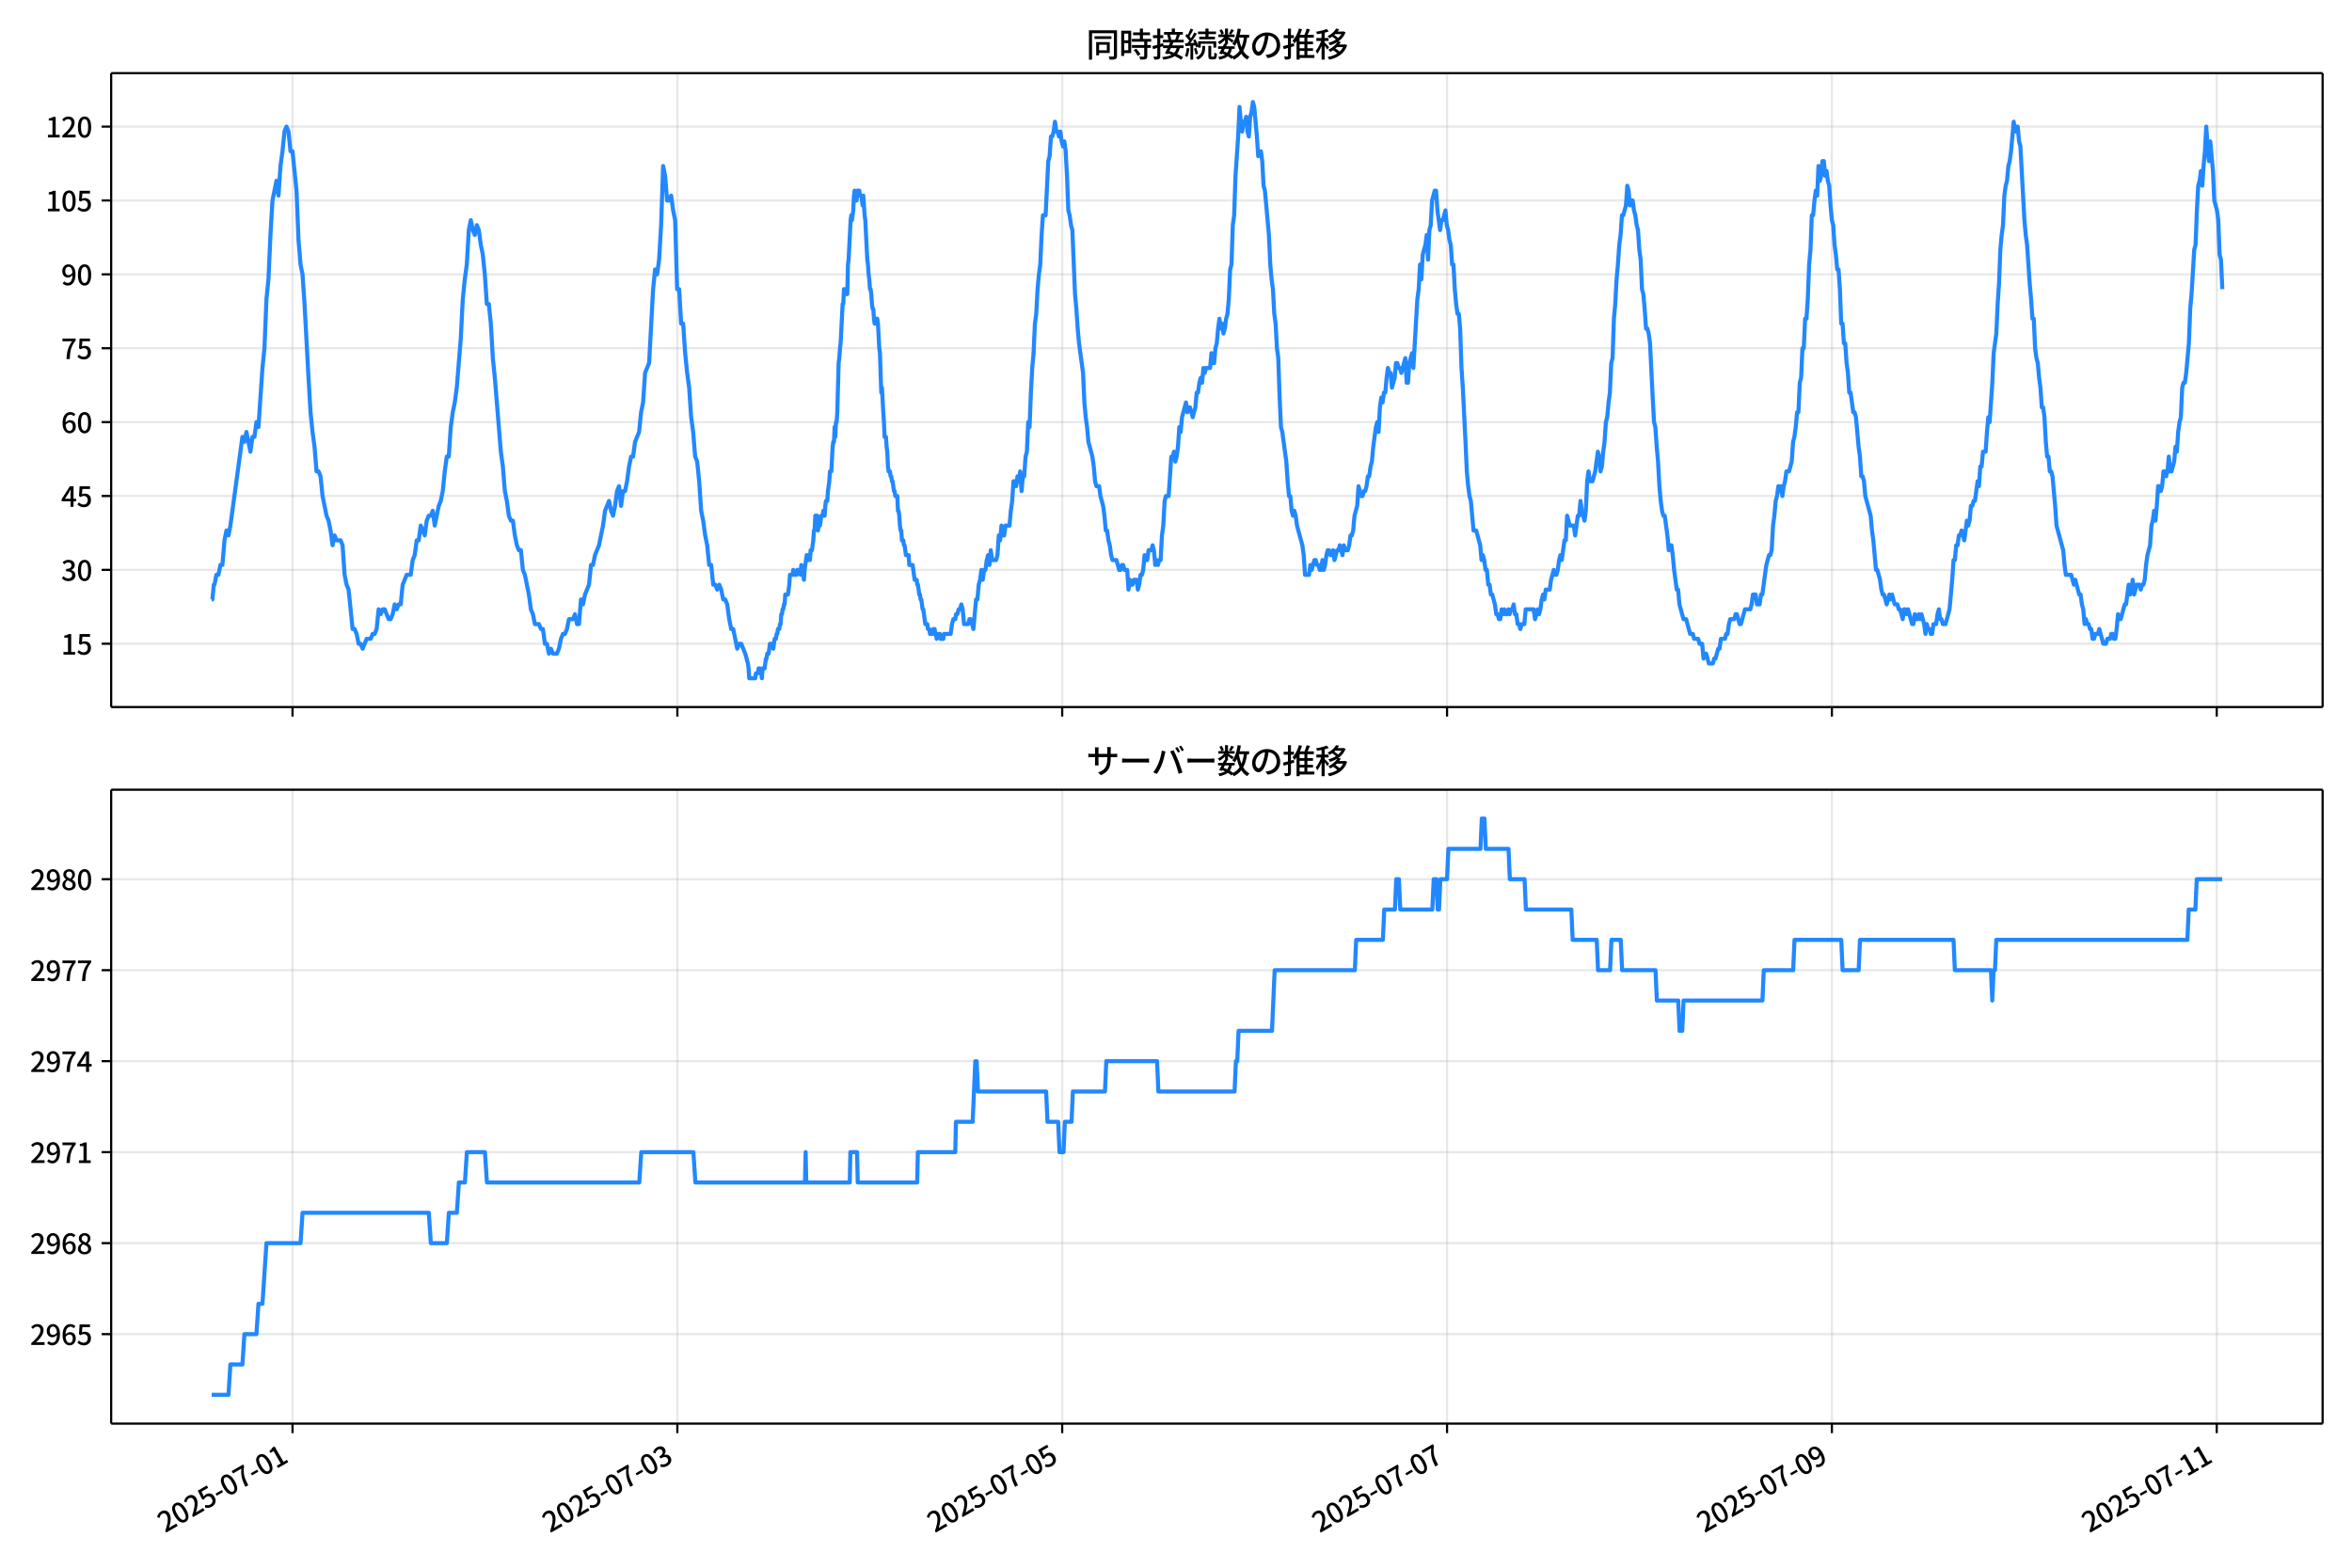 <!DOCTYPE svg  PUBLIC '-//W3C//DTD SVG 1.1//EN'  'http://www.w3.org/Graphics/SVG/1.1/DTD/svg11.dtd'>
<svg version="1.1" viewBox="0 0 864 576" xmlns="http://www.w3.org/2000/svg" xmlns:xlink="http://www.w3.org/1999/xlink">
 <defs>
  <style type="text/css">*{stroke-linejoin: round; stroke-linecap: butt}</style>
 </defs>
 <g id="aa">
  <g id="ab">
   <path d="m0 576h864v-576h-864z" fill="#fff"/>
  </g>
  <g id="ac">
   <g id="ad">
    <path d="m40.84 259.78h812.36v-232.9h-812.36z" fill="#fff"/>
   </g>
   <g id="ae">
    <g id="af">
     <g id="ag">
      <path d="m107.46 259.78v-232.9" clip-path="url(#c)" fill="none" stroke="#b0b0b0" stroke-linecap="square" stroke-opacity=".3" stroke-width=".8"/>
     </g>
     <g id="ah">
      <defs>
       <path id="f" d="m0 0v3.5" stroke="#000" stroke-width=".8"/>
      </defs>
      <use x="107.456" y="259.778" stroke="#000000" stroke-width=".8" xlink:href="#f"/>
     </g>
    </g>
    <g id="ai">
     <g id="aj">
      <path d="m248.83 259.78v-232.9" clip-path="url(#c)" fill="none" stroke="#b0b0b0" stroke-linecap="square" stroke-opacity=".3" stroke-width=".8"/>
     </g>
     <g id="ak">
      <use x="248.827" y="259.778" stroke="#000000" stroke-width=".8" xlink:href="#f"/>
     </g>
    </g>
    <g id="al">
     <g id="am">
      <path d="m390.2 259.78v-232.9" clip-path="url(#c)" fill="none" stroke="#b0b0b0" stroke-linecap="square" stroke-opacity=".3" stroke-width=".8"/>
     </g>
     <g id="an">
      <use x="390.198" y="259.778" stroke="#000000" stroke-width=".8" xlink:href="#f"/>
     </g>
    </g>
    <g id="ao">
     <g id="ap">
      <path d="m531.57 259.78v-232.9" clip-path="url(#c)" fill="none" stroke="#b0b0b0" stroke-linecap="square" stroke-opacity=".3" stroke-width=".8"/>
     </g>
     <g id="aq">
      <use x="531.569" y="259.778" stroke="#000000" stroke-width=".8" xlink:href="#f"/>
     </g>
    </g>
    <g id="ar">
     <g id="as">
      <path d="m672.94 259.78v-232.9" clip-path="url(#c)" fill="none" stroke="#b0b0b0" stroke-linecap="square" stroke-opacity=".3" stroke-width=".8"/>
     </g>
     <g id="at">
      <use x="672.94" y="259.778" stroke="#000000" stroke-width=".8" xlink:href="#f"/>
     </g>
    </g>
    <g id="au">
     <g id="av">
      <path d="m814.31 259.78v-232.9" clip-path="url(#c)" fill="none" stroke="#b0b0b0" stroke-linecap="square" stroke-opacity=".3" stroke-width=".8"/>
     </g>
     <g id="aw">
      <use x="814.311" y="259.778" stroke="#000000" stroke-width=".8" xlink:href="#f"/>
     </g>
    </g>
   </g>
   <g id="ax">
    <g id="ay">
     <g id="az">
      <path d="m40.84 236.52h812.36" clip-path="url(#c)" fill="none" stroke="#b0b0b0" stroke-linecap="square" stroke-opacity=".3" stroke-width=".8"/>
     </g>
     <g id="ba">
      <defs>
       <path id="d" d="m0 0h-3.5" stroke="#000" stroke-width=".8"/>
      </defs>
      <use x="40.84" y="236.524" stroke="#000000" stroke-width=".8" xlink:href="#d"/>
     </g>
     <g id="bb">
      <!-- 15 -->
      <g transform="translate(22.44 240.51) scale(.1 -.1)">
       <defs>
        <path id="k" transform="scale(.016)" d="m544 0v608h1037v3277h-845v467q333 58 579 147 247 90 451 218h557v-4109h915v-608h-2694z"/>
        <path id="h" transform="scale(.016)" d="m1715-90q-365 0-653 90t-506 237q-217 147-383 307l352 480q134-134 294-246t361-183q202-70 452-70 262 0 473 118 212 119 333 346 122 227 122 541 0 460-247 716-246 256-649 256-224 0-384-64t-365-198l-365 237 141 2240h2387v-627h-1747l-109-1204q154 77 307 118 154 42 340 42 397 0 723-160t518-490q192-329 192-847 0-519-224-887t-586-560q-361-192-777-192z"/>
       </defs>
       <use xlink:href="#k"/>
       <use transform="translate(57)" xlink:href="#h"/>
      </g>
     </g>
    </g>
    <g id="bc">
     <g id="bd">
      <path d="m40.84 209.38h812.36" clip-path="url(#c)" fill="none" stroke="#b0b0b0" stroke-linecap="square" stroke-opacity=".3" stroke-width=".8"/>
     </g>
     <g id="be">
      <use x="40.84" y="209.38" stroke="#000000" stroke-width=".8" xlink:href="#d"/>
     </g>
     <g id="bf">
      <!-- 30 -->
      <g transform="translate(22.44 213.37) scale(.1 -.1)">
       <defs>
        <path id="r" transform="scale(.016)" d="m1715-90q-371 0-656 90t-503 240q-217 150-377 323l359 474q211-205 479-359 269-153 634-153 269 0 467 92 199 93 311 266t112 423q0 256-125 451t-429 300q-304 106-835 106v551q467 0 732 105 266 106 384 291 119 186 119 423 0 307-192 489-192 183-531 183-269 0-503-119-233-118-438-316l-384 460q282 256 614 413 333 157 737 157 422 0 748-144 327-144 512-413 186-269 186-659 0-403-221-685-221-281-592-422v-26q269-70 490-227t349-400 128-557q0-422-215-726-214-304-573-468-358-163-787-163z"/>
        <path id="a" transform="scale(.016)" d="m1830-90q-460 0-806 275-346 276-535 823-188 547-188 1366 0 820 188 1357 189 538 535 803 346 266 806 266 461 0 800-269 340-269 528-803 189-534 189-1354 0-819-189-1366-188-547-528-823-339-275-800-275zm0 589q237 0 422 185 186 186 288 599 103 413 103 1091 0 679-103 1082-102 403-288 582-185 180-422 180-236 0-422-180-186-179-292-582-105-403-105-1082 0-678 105-1091 106-413 292-599 186-185 422-185z"/>
       </defs>
       <use xlink:href="#r"/>
       <use transform="translate(57)" xlink:href="#a"/>
      </g>
     </g>
    </g>
    <g id="bg">
     <g id="bh">
      <path d="m40.84 182.24h812.36" clip-path="url(#c)" fill="none" stroke="#b0b0b0" stroke-linecap="square" stroke-opacity=".3" stroke-width=".8"/>
     </g>
     <g id="bi">
      <use x="40.84" y="182.236" stroke="#000000" stroke-width=".8" xlink:href="#d"/>
     </g>
     <g id="bj">
      <!-- 45 -->
      <g transform="translate(22.44 186.22) scale(.1 -.1)">
       <defs>
        <path id="q" transform="scale(.016)" d="m2170 0v3072q0 192 12 457 13 266 20 458h-26q-90-179-183-365-92-185-195-364l-921-1415h2579v-576h-3328v493l1875 2957h858v-4717h-691z"/>
       </defs>
       <use xlink:href="#q"/>
       <use transform="translate(57)" xlink:href="#h"/>
      </g>
     </g>
    </g>
    <g id="bk">
     <g id="bl">
      <path d="m40.84 155.09h812.36" clip-path="url(#c)" fill="none" stroke="#b0b0b0" stroke-linecap="square" stroke-opacity=".3" stroke-width=".8"/>
     </g>
     <g id="bm">
      <use x="40.84" y="155.091" stroke="#000000" stroke-width=".8" xlink:href="#d"/>
     </g>
     <g id="bn">
      <!-- 60 -->
      <g transform="translate(22.44 159.08) scale(.1 -.1)">
       <defs>
        <path id="l" transform="scale(.016)" d="m1971-90q-339 0-634 144-294 144-518 435-224 292-352 733-128 442-128 1044 0 678 147 1161 148 483 397 784 250 301 570 445t665 144q397 0 688-147 292-147 490-359l-403-448q-128 154-327 253-198 99-409 99-307 0-567-182-259-182-413-605-153-422-153-1145 0-608 115-1002t326-589q212-195 493-195 212 0 375 121 163 122 259 343t96 522q0 300-90 511-89 212-259 320-169 109-419 109-211 0-451-134t-458-461l-25 538q134 192 313 323t374 201q196 71 375 71 397 0 694-163 298-163 467-490 170-326 170-825 0-468-195-817-195-348-512-544-317-195-701-195z"/>
       </defs>
       <use xlink:href="#l"/>
       <use transform="translate(57)" xlink:href="#a"/>
      </g>
     </g>
    </g>
    <g id="bo">
     <g id="bp">
      <path d="m40.84 127.95h812.36" clip-path="url(#c)" fill="none" stroke="#b0b0b0" stroke-linecap="square" stroke-opacity=".3" stroke-width=".8"/>
     </g>
     <g id="bq">
      <use x="40.84" y="127.947" stroke="#000000" stroke-width=".8" xlink:href="#d"/>
     </g>
     <g id="br">
      <!-- 75 -->
      <g transform="translate(22.44 131.93) scale(.1 -.1)">
       <defs>
        <path id="g" transform="scale(.016)" d="m1235 0q32 646 109 1187t224 1024 384 941 576 938h-2208v627h3027v-455q-409-512-665-989-256-476-397-969t-205-1053-90-1251h-755z"/>
       </defs>
       <use xlink:href="#g"/>
       <use transform="translate(57)" xlink:href="#h"/>
      </g>
     </g>
    </g>
    <g id="bs">
     <g id="bt">
      <path d="m40.84 100.8h812.36" clip-path="url(#c)" fill="none" stroke="#b0b0b0" stroke-linecap="square" stroke-opacity=".3" stroke-width=".8"/>
     </g>
     <g id="bu">
      <use x="40.84" y="100.803" stroke="#000000" stroke-width=".8" xlink:href="#d"/>
     </g>
     <g id="bv">
      <!-- 90 -->
      <g transform="translate(22.44 104.79) scale(.1 -.1)">
       <defs>
        <path id="j" transform="scale(.016)" d="m1562-90q-410 0-708 150-297 151-502 356l403 461q141-160 346-256t422-96q224 0 425 102 202 103 352 333 151 230 237 614 87 384 87 941 0 589-115 970t-323 563-496 182q-205 0-372-118-166-118-262-336t-96-525q0-301 86-512 87-211 259-323 173-112 417-112 224 0 460 141 237 141 448 461l32-544q-134-180-313-314t-371-208-384-74q-391 0-689 166-297 167-467 496-169 330-169 823 0 467 195 816t515 541 698 192q339 0 636-138 298-137 519-419 221-281 349-710t128-1018q0-691-141-1187t-391-807q-249-310-563-461-313-150-652-150z"/>
       </defs>
       <use xlink:href="#j"/>
       <use transform="translate(57)" xlink:href="#a"/>
      </g>
     </g>
    </g>
    <g id="bw">
     <g id="bx">
      <path d="m40.84 73.659h812.36" clip-path="url(#c)" fill="none" stroke="#b0b0b0" stroke-linecap="square" stroke-opacity=".3" stroke-width=".8"/>
     </g>
     <g id="by">
      <use x="40.84" y="73.659" stroke="#000000" stroke-width=".8" xlink:href="#d"/>
     </g>
     <g id="bz">
      <!-- 105 -->
      <g transform="translate(16.74 77.644) scale(.1 -.1)">
       <use xlink:href="#k"/>
       <use transform="translate(57)" xlink:href="#a"/>
       <use transform="translate(114)" xlink:href="#h"/>
      </g>
     </g>
    </g>
    <g id="ca">
     <g id="cb">
      <path d="m40.84 46.514h812.36" clip-path="url(#c)" fill="none" stroke="#b0b0b0" stroke-linecap="square" stroke-opacity=".3" stroke-width=".8"/>
     </g>
     <g id="cc">
      <use x="40.84" y="46.514" stroke="#000000" stroke-width=".8" xlink:href="#d"/>
     </g>
     <g id="cd">
      <!-- 120 -->
      <g transform="translate(16.74 50.5) scale(.1 -.1)">
       <defs>
        <path id="b" transform="scale(.016)" d="m282 0v429q697 621 1164 1136 468 515 701 956 234 442 234 826 0 256-87 451-86 196-262 301-176 106-445 106-275 0-506-151-230-150-422-368l-416 410q301 333 637 518 336 186 803 186 429 0 749-176t496-493 176-745q0-455-224-919t-615-935q-390-470-889-950 186 20 394 36t374 16h1184v-634h-3046z"/>
       </defs>
       <use xlink:href="#k"/>
       <use transform="translate(57)" xlink:href="#b"/>
       <use transform="translate(114)" xlink:href="#a"/>
      </g>
     </g>
    </g>
   </g>
   <g id="ce">
    <path d="m77.765 220.24h.263l.511-5.429h.26l.695-3.619h.735l.739-3.619h.735l.763-9.048.733-3.619.738 1.81.694-3.619 4.418-32.573.736 1.81.736-3.619 1.473 7.239.736-5.429h.736l.736-5.429.736 1.81 1.473-21.715.736-7.239.736-18.096.736-7.239.736-16.287.736-12.667 1.473-7.239.736 5.429.736-10.858.736-5.429.736-7.239.736-1.81.736 1.81.736 7.239h.736l1.473 14.477.736 18.096.736 9.048.736 3.619.736 10.858 1.473 27.144.736 12.667.736 7.239.736 5.429.736 9.048h.736l.736 1.81.736 7.239 1.473 7.239.736 1.81.736 3.619.736 5.429.736-3.619.736 1.81h1.473l.736 1.81.736 10.858.736 3.619.736 1.81 1.473 14.477h.736l.736 1.81.736 3.619h.736l.736 1.81 1.473-3.619h1.473l.736-1.81h.736l.736-1.81.736-7.239.736 1.81.736-1.81h.736l1.473 3.619h.736l.736-1.81.736-3.619.736 1.81.736-1.81h.736l.736-7.239 1.473-3.619h1.473l.736-5.429.736-1.81.736-5.429h.736l.736-5.429 1.473 3.619.736-5.429.736-1.81h.736l.736-1.81.736 5.429 1.473-7.239.736-1.81.736-3.619.736-7.239.736-5.429h.736l.736-10.858.736-5.429.736-3.619.736-5.429 1.473-18.096.736-14.477.736-7.239.736-5.429.736-12.667.736-3.619.736 3.619.736 1.81.736-3.619.736 1.81.736 5.429.736 3.619.736 7.239.736 10.858h.736l.736 7.239.736 12.667.736 7.239 2.209 27.144.736 5.429.736 9.048.736 3.619.736 5.429.736 1.81h.736l.736 5.429.736 3.619.736 1.81h.736l.736 7.239.736 1.81 1.473 7.239.736 5.429.736 1.81.736 3.619h1.473l.736 1.81h.736l.736 5.429h.736l.736 3.619.736-1.81.736 1.81h1.473l.736-1.81.736-3.619.736-1.81h.736l.736-1.81.736-3.619h1.473l.736-1.81.736 3.619h.736l.736-9.048.736 1.81.736-3.619 1.473-3.619.736-7.239h.736l.736-3.619 1.473-3.619 1.473-7.239.736-5.429 1.473-3.619.736 3.619.736 1.81.736-3.619.736-5.429.736-1.81.736 7.239.736-5.429h.736l.736-3.619.736-5.429.736-3.619h.736l.736-5.429 1.473-3.619.736-7.239.736-3.619.736-10.858 1.473-3.619 1.473-27.144.736-7.239.736 1.81.736-5.429.736-12.667.736-21.715.736 3.619.736 9.048h.736l.736-1.81.736 5.429.736 3.619.736 25.335h.736l.736 12.667h.736l.736 10.858.736 7.239.736 5.429.736 10.858.736 5.429.736 9.048.736 1.81.736 7.239.736 10.858.736 3.619.736 5.429.736 3.619.736 7.239h.736l.736 7.239h.736l.736 1.81.736-1.81.736 1.81.736 3.619h.736l.736 1.81.736 5.429.736 3.619h.736l1.473 7.239.736-1.81h.736l1.473 3.619.982 3.619.245 1.81.245 3.619h2.209l.245-1.81h.736l.245-1.81h.491l.245 1.81h.245l.245 1.81.245-3.619h.736l.491-3.619h.245l.245-1.81h.491l.491-3.619h.982l.245 1.81.491-3.619h.491l.245-1.81h.245l.245-1.81h.491l.245-1.81h.245l.245-3.619h.245l.245-1.81h.245l.245-1.81h.245l.245-3.619h.982l.491-3.619.245-3.619h.982l.245-1.81.245 1.81h.982l.245-1.81h.982l.245 1.81.245-3.619.245 1.81h.245l.491 3.619.245-3.619.736-5.429.245 1.81h.245l.245-1.81h.245l.245 1.81.245-3.619h.491l.491-3.619.245-3.619h.245l.245-5.429h.736l.245 5.429.245-1.81h.491l.491-3.619h.491l.245-1.81.245 1.81h.245l.245-3.619.245-1.81h.491l.245-3.619.491-3.619.245-3.619h.491l.491-9.048.245-1.81h.245l.245-5.429.245 3.619.245-5.429h.245l.245-3.619.491-18.096.245-1.81.245-3.619.245-1.81.736-14.477h.245l.245-5.429.245 1.81.245-1.81.245 1.81.245-1.81.245 1.81.245-10.858.245-1.81.736-14.477.245-1.81.245 1.81.491-3.619.245-5.429.245-1.81.245 3.619h.491l.245-3.619h.736l.245 1.81h.491l.491 3.619.245-3.619.491 7.239.245 1.81.736 14.477.245 1.81.245 3.619.245 1.81.245 3.619h.245l.245 1.81.245 3.619.245 1.81h.245l.245 3.619.245 1.81.245-1.81h.245l.245 1.81.245-1.81.245 1.81.491 9.048.245 1.81.491 14.477.245-1.81.491 9.048.245 3.619.245 5.429h.491l.245 3.619.245 1.81.245 5.429.245 1.81h.491l.245 1.81h.245l.245 1.81h.245l.491 3.619h.245l.245 1.81h.736l.245 5.429h.245l.245 1.81.245 3.619.245 1.81h.245l.245 3.619h.491l.245 1.81h.245l.491 3.619h.982l.245 3.619h1.227l.736 5.429h.736l.245 1.81h.245l.491 3.619h.245l.245 1.81h.245l.491 3.619h.245l.736 5.429h.736l.245 1.81h.491l.245 1.81h.982l.245-1.81.245 1.81.245-1.81.245 1.81h.245l.245 1.81.245-1.81h.982l.245 1.81h.982l.245-1.81h2.454l.491-3.619.491-1.81h.736l.245-1.81h.491l.491-1.81h.491l.491-1.81.491 1.81.491 5.429h1.473l.491-1.81h.491l.982 3.619.982-10.858h.491l.491-5.429.491-1.81.491-3.619.491 3.619.491-3.619h.491l.491-3.619.491-1.81.491 3.619.491-5.429.491 3.619h1.473l.491-1.81.491-7.239.491 1.81.491-5.429.491 3.619h.491l.491-3.619h1.473l.491-5.429.491-3.619.491-7.239h.491l.491 1.81.491-3.619.491 1.81.491-3.619.491 7.239.491-5.429h.491l.491-7.239.491-1.81.491-10.858.491 1.81.491-12.667.491-9.048.491-5.429.491-10.858.491-3.619.491-9.048.491-5.429.491-3.619.491-10.858.491-7.239h.982l.982-19.906.491-1.81.491-7.239h.491l.491-1.81.491-3.619.491 3.619h.491l.491 1.81.491-1.81.491 3.619.491 1.81.491-1.81.491 3.619.491 9.048.491 12.667.491 1.81.491 3.619.491 1.81.982 23.525.491 5.429.491 7.239.491 5.429 1.473 10.858.491 10.858.491 5.429.491 3.619.491 5.429 1.473 5.429.491 3.619.491 5.429.491 1.81h.982l.491 3.619.982 3.619.491 3.619.491 5.429h.491l.491 3.619.491 1.81.491 3.619.491 1.81h1.473l.982 3.619h.491l.491-1.81h.491l.491 1.81h.982l.491 7.239.491-3.619.491 1.81h.491l.491-1.81h.982l.491 3.619.491-1.81.491-3.619h.491l.491-1.81.491-5.429.491 1.81h.491l.491-3.619h.982l.491-1.81.491 1.81.491 5.429.491-1.81.491 1.81.491-1.81h.491l.491-9.048.491-3.619.491-9.048.491-1.81h.982l.982-14.477h.491l.491-1.81.491 3.619.491-1.81.491-3.619.491-7.239.491 1.81.491-5.429 1.473-5.429.491 3.619.491-1.81h.491l.982 3.619.982-3.619.491-5.429h.491l.491-3.619.491-1.81.491 1.81.491-5.429.491 1.81.491-1.81h1.473l.491-5.429.491 3.619h.491l.491-5.429.491-1.81.491-5.429.491-3.619.491 3.619.491-1.81.491 3.619.491-1.81.491-3.619.491-1.81.491-5.429.491-10.858.491-1.81.491-14.477.491-3.619.491-14.477.982-14.477.491-10.858.491 5.429.491 3.619.491-3.619h.491l.491-1.81.491 5.429.491 1.81.491-7.239.491-1.81.491-3.619.491 1.81.982 10.858.491 7.239.491-1.81h.491l.491 3.619.491 9.048.491 1.81 1.473 16.287.491 10.858.491 5.429.491 3.619.491 9.048.491 3.619.491 9.048.491 3.619.491 14.477.491 10.858.491 1.81 1.473 10.858.491 7.239.491 5.429h.491l.491 5.429.491 1.81.491-1.81.491 1.81.491 3.619 1.964 7.239.491 3.619.491 7.239h1.473l.491-3.619.491 1.81.982-3.619h.491l.491 1.81h.491l.491 1.81h.491l.491-3.619.491 3.619.491-1.81.491-3.619.491-1.81h.491l.491 1.81h.491l.491-1.81.491 3.619.982-3.619h.491l.491-1.81.982 3.619.491-3.619.491 1.81h.982l.491-1.81.491-3.619h.491l.491-1.81.491-5.429.982-3.619.491-7.239.982 3.619h.491l.491-1.81h.491l.491-1.81.491-3.619h.491l.491-3.619.491-1.81.491-5.429.982-7.239.491-1.81.491 3.619.491-9.048.491-3.619.491 1.81.491-3.619h.491l.491-5.429.491-3.619.491 1.81h.491l.491 5.429.982-3.619.491-5.429h.491l.491 1.81h.491l.491 1.81 1.473-5.429.491 9.048h.491l.491-7.239.982-3.619.491 5.429 1.473-25.335.491-3.619.491-9.048.491 5.429.491-9.048.982-3.619.491-3.619.491 9.048.491-10.858.491-1.81.491-9.048.982-3.619h.491l.491 7.239.982 7.239.491-3.619h.491l.982-3.619.491 5.429.491 1.81.491 3.619.491 1.81.491 7.239h.491l.491 9.048.491 5.429.491 3.619h.491l.491 5.429.491 14.477.491 7.239.982 19.906.491 10.858.491 5.429.491 3.619.491 1.81.982 10.858h.982l1.473 5.429.491 5.429.491-1.81.491 1.81.491 3.619h.491l.491 5.429h.491l.491 3.619h.491l.982 3.619.491 3.619h.491l.491 1.81h.491l.491-3.619.491 1.81.491-1.81.491 1.81h.491l.491-1.81.491 1.81.491-1.81h.491l.491-1.81.491 3.619h.491l.491 3.619h.491l.491 1.81.491-1.81h.982l.491-5.429h2.945l.491 3.619.982-3.619.491 1.81.491-1.81.491-3.619.491-1.81.491 1.81.491-3.619h1.473l.491-3.619.982-3.619.491 1.81h.491l.491-1.81.491-3.619.491-1.81.491 1.81.982-7.239h.491l.491-9.048.982 3.619h1.473l.491 3.619.982-7.239h.491l.491-5.429.491 3.619.982 3.619.491-3.619.491-10.858.491-3.619.491 3.619h.982l.982-3.619.982-7.239.491 1.81.491 5.429.491-1.81.491-5.429.491-3.619.491-7.239.491-1.81.491-5.429.491-3.619.491-10.858.491-1.81.491-14.477.491-5.429.491-9.048.491-5.429.491-7.239.491-3.619.491-7.239h.491l.982-3.619.491-7.239.491 1.81.491 5.429.491-1.81h.491l.491 3.619.491 1.81.491 3.619.491 1.81.491 7.239.491 3.619.491 10.858.491 1.81.491 5.429.491 7.239h.491l.491 1.81.491 3.619.982 19.906.491 9.048.491 1.81.491 7.239.491 5.429.491 9.048.491 5.429.491 3.619.491 1.81h.491l.982 7.239.491 5.429.491-1.81h.491l.491 3.619.491 5.429.982 7.239h.491l.491 5.429 1.473 5.429h.982l1.473 5.429h.982l.491 1.81h1.473l.491 1.81h.982l.491 5.429.491-1.81h.491l.982 3.619h1.473l.491-1.81h.491l.982-3.619h.491l.491-3.619h1.473l.491-1.81h.491l.491-3.619.491-1.81h1.473l.491-1.81h.491l.982 3.619h.491l1.473-5.429h1.964l.491-1.81.491-3.619h.982l.491 3.619h.982l.491-3.619h.491l1.473-10.858.982-3.619h.491l.491-1.81.491-9.048.491-3.619.491-5.429.491-1.81.491-3.619.491 1.81.491-1.81.491 3.619.491-3.619.491-1.81.491-3.619h.982l.982-3.619.491-7.239.491-1.81.491-3.619.491-5.429h.491l.491-10.858.491-1.81.491-10.858h.491l.491-10.858h.491l.491-7.239.491-12.667.491-5.429.491-12.667h.491l.491-5.429.491-3.619.491 1.81.491-10.858.491 5.429.491-1.81.491-5.429h.491l.491 5.429.491-1.81.491 3.619.491 1.81.491 7.239.491 5.429.491 1.81.491 7.239.491 3.619.491 5.429h.491l.491 7.239.491 12.667h.491l.491 7.239h.491l.491 7.239.491 3.619.491 7.239h.491l.982 7.239h.491l.491 1.81.982 10.858.491 3.619.491 7.239h.491l.491 1.81.491 5.429 1.964 7.239.491 5.429.491 3.619.982 10.858h.491l.982 3.619.491 3.619.491 1.81h.491l.982 3.619.982-3.619.491 1.81.491-1.81.982 3.619h.982l.491 1.81h.491l.982 3.619.491-3.619h.491l.491 1.81.491-1.81 1.473 5.429h.491l.491-3.619.491 1.81h.491l.491-1.81.491 1.81.491-1.81.982 3.619.491 3.619.491-3.619.491 1.81h.491l.491 1.81h.491l.491-3.619h.982l.491-3.619.491-1.81.491 3.619h.491l.491 1.81h.982l1.473-5.429.982-10.858.491-7.239h.491l.491-5.429h.491l.491-3.619h.491l.491-1.81.982 3.619.982-7.239.491 1.81.491-1.81.491-5.429h.491l.491-1.81h.491l.982-7.239.491 1.81.491-7.239h.491l.491-5.429h.982l.491-7.239.491-5.429.491 1.81.982-14.477.491-10.858.982-7.239.491-10.858.491-7.239.491-12.667.491-5.429.491-3.619.491-10.858.491-3.619.491-1.81.491-5.429.491-1.81.491-3.619.982-10.858.491 3.619.491-1.81h.491l.491 5.429.491 1.81 1.473 27.144.491 5.429.491 3.619.982 14.477.491 5.429.491 7.239h.491l.491 10.858.491 3.619.491 1.81.491 5.429.491 3.619.491 7.239h.491l.491 3.619.491 9.048.491 5.429h.491l.491 5.429h.491l.491 1.81.982 10.858.491 7.239 2.454 9.048.491 5.429.491 3.619h1.964l.982 3.619.491-1.81 1.473 5.429h.491l.491 3.619.491 1.81.491 5.429.491-1.81.491 1.81h.491l.491 1.81h.491l.491 3.619h.491l.491-1.81h.982l.491-1.81 1.473 5.429h.982l.491-1.81h.982l.491-1.81h.491l.491 1.81h.491l.491-3.619.491-5.429.491 1.81h.491l1.473-5.429h.491l.982-7.239.491 3.619.491-1.81.491-3.619.491 5.429.982-3.619h.982l.491 1.81.491-1.81h.491l.491-1.81.491-5.429.491-3.619.982-3.619.491-7.239.491-1.81.491-3.619.491 3.619.491-5.429.491-7.239h.491l.491 1.81.491-1.81.491-5.429h.491l.491 1.81.491-1.81.491-5.429.491 5.429h.491l.982-3.619.491-5.429.491 1.81.491-7.239.491-3.619.491-1.81.491-10.858.491-1.81h.491l.491-3.619.982-10.858.491-12.667.491-5.429.982-16.287.491-1.81.491-12.667.491-9.048.491-1.81.491-3.619.491 5.429.491-7.239.491-5.429.491-9.048.491 7.239.491 5.429.491-7.239.982 10.858.491 10.858.982 3.619.491 3.619.491 12.667.491 1.81.491 10.858v0" clip-path="url(#c)" fill="none" stroke="#28f" stroke-linecap="square" stroke-width="1.5"/>
   </g>
   <g id="cf">
    <path d="m40.84 259.78v-232.9" fill="none" stroke="#000" stroke-linecap="square" stroke-width=".8"/>
   </g>
   <g id="cg">
    <path d="m853.2 259.78v-232.9" fill="none" stroke="#000" stroke-linecap="square" stroke-width=".8"/>
   </g>
   <g id="ch">
    <path d="m40.84 259.78h812.36" fill="none" stroke="#000" stroke-linecap="square" stroke-width=".8"/>
   </g>
   <g id="ci">
    <path d="m40.84 26.88h812.36" fill="none" stroke="#000" stroke-linecap="square" stroke-width=".8"/>
   </g>
   <g id="cj">
    <!-- 同時接続数の推移 -->
    <g transform="translate(399.02 20.88) scale(.12 -.12)">
     <defs>
      <path id="x" transform="scale(.016)" d="m1587 3936h3232v-518h-3232v518zm320-1114h557v-2534h-557v2534zm301 0h2291v-2086h-2291v512h1734v1069h-1734v505zm-1683 2260h5113v-570h-4524v-5056h-589v5626zm4768 0h595v-4896q0-250-67-397t-227-218q-160-77-426-96t-675-19q-13 83-45 192t-77 218q-45 108-89 185 281-13 527-13 247 0 330 0 83 7 118 42 36 35 36 112v4890z"/>
      <path id="v" transform="scale(.016)" d="m2714 4672h3238v-525h-3238v525zm-244-1235h3712v-538h-3712v538zm20-1184h3635v-531h-3635v531zm1523 3155h595v-2310h-595v2310zm832-2451h589v-2823q0-230-61-364-61-135-227-199-167-70-423-86t-633-16q-20 121-78 285-57 163-121 284 275-6 509-9t310-3q77 6 106 28 29 23 29 93v2810zm-2023-1677 487 282q153-160 313-352t294-381q135-189 206-343l-519-313q-64 153-189 348-124 196-278 394-154 199-314 365zm-2086 3718h1619v-4281h-1619v544h1056v3187h-1056v550zm32-1843h1293v-537h-1293v537zm-320 1843h563v-4832h-563v4832z"/>
      <path id="w" transform="scale(.016)" d="m3866 5408h614v-870h-614v870zm-1479-653h3597v-518h-3597v518zm-230-1485h4e3v-518h-4e3v518zm825 922 519 102q64-160 121-342 58-182 96-352 39-170 45-304l-544-128q-6 134-42 313-35 180-83 365-48 186-112 346zm1856 109 589-71q-96-275-202-557-105-281-195-486l-518 77q58 147 122 329 64 183 118 372t86 336zm-2643-2106h3943v-518h-3943v518zm1408 685 602-115q-167-371-362-784t-390-797-362-685l-525 179q160 288 346 666t368 784 323 752zm-659-2157 358 403q352-102 733-240 381-137 752-304 371-166 697-336 327-169 558-329l-384-461q-218 160-532 336-313 176-685 345-371 170-755 323-384 154-742 263zm1894 1114 583-71q-122-550-353-944-230-393-604-662t-922-435q-547-167-1296-269-25 128-93 269-67 141-137 230 678 64 1168 192t819 349q330 221 531 550 202 330 304 791zm-4684 217q396 90 953 240 557 151 1120 311l77-544q-525-154-1053-311-528-156-963-284l-134 588zm121 2093h1965v-563h-1965v563zm819 1248h576v-5229q0-236-51-374t-192-208q-141-77-355-99-214-23-541-16-13 115-64 288t-109 294q205-6 381-6t234 0q64 0 92 28 29 29 29 93v5229z"/>
      <path id="u" transform="scale(.016)" d="m4058 5408h595v-1798h-595v1798zm-1415-563h3443v-499h-3443v499zm231-992h3008v-499h-3008v499zm-224-877h3475v-1203h-531v729h-2432v-729h-512v1203zm1964-877h551v-1881q0-122 22-157 23-35 106-35 25 0 92 0 68 0 135 0t99 0q51 0 83 54t45 224 19 515q90-70 234-131t259-93q-19-429-83-662-64-234-183-326-118-93-316-93-39 0-103 0t-134 0-138 0q-67 0-99 0-237 0-365 64t-176 218q-48 153-48 422v1881zm-1164-6h550v-455q0-243-48-528-48-284-186-579-137-294-409-572-272-279-727-503-70 90-192 208-121 118-230 195 416 205 665 438 250 234 371 474 122 240 164 467 42 228 42 413v442zm-2240 3309 524-192q-121-244-259-503-137-259-275-496t-259-416l-410 173q122 186 246 438 125 253 240 515 116 263 193 481zm716-743 500-230q-224-359-496-756-272-396-548-764-275-368-518-650l-358 205q179 211 377 483 199 272 387 569 189 298 358 592 170 295 298 551zm-1721-665 307 403q166-154 339-340 173-185 320-364t224-327l-326-460q-77 160-218 348-141 189-314 384-172 196-332 356zm1485-832 435 179q128-211 249-458 122-246 215-474 93-227 137-412l-473-211q-32 185-119 422-86 237-201 486-115 250-243 468zm-1530-583q422 26 998 54 576 29 1184 68l7-499q-570-45-1127-84-556-38-992-70l-70 531zm1702-992 436 135q121-276 214-596t118-556l-454-148q-26 237-112 563-86 327-202 602zm-1363 109 499-83q-57-455-163-897-105-441-253-748-51 32-134 73-83 42-170 83-86 42-144 62 148 294 234 697t131 813zm691 627h525v-2861h-525v2861z"/>
      <path id="n" transform="scale(.016)" d="m224 2022h3187v-499h-3187v499zm51 2247h3111v-487h-3111v487zm1127-1735 563-121q-154-320-333-672t-352-679q-173-326-326-582l-532 173q148 243 324 566t345 669q170 346 311 646zm934-832 563-64q-89-480-262-838t-461-614-701-432-976-298q-25 128-99 269t-157 237q659 102 1085 303 426 202 666 554t342 883zm422 3597 519-211q-147-218-298-436-150-217-278-377l-403 186q121 173 252 413 132 240 208 425zm-1203 109h563v-2957h-563v2957zm-1075-320 448 186q134-192 246-420 112-227 157-393l-467-211q-38 172-147 406t-237 432zm1094-1050 397-236q-160-263-400-529-240-265-519-489-278-224-553-378-51 103-141 237-89 135-179 218 269 109 534 294 266 186 493 416 228 231 368 467zm487-204q83-45 246-145 163-99 352-211t346-211 221-150l-327-423q-83 77-230 198-147 122-317 253-170 132-327 250-156 119-259 189l295 250zm1798 396h2311v-556h-2311v556zm115 1178 615-90q-103-640-263-1235t-384-1101q-224-505-512-889-44 57-134 134t-186 157-166 125q275 339 473 796 199 458 340 995 141 538 217 1108zm1223-1510 614-58q-147-1101-445-1940-297-838-813-1443-515-604-1321-1014-26 71-90 177-64 105-134 208-70 102-128 159 742 346 1212 880 471 535 730 1290 260 755 375 1741zm-1005-135q134-851 387-1597 253-745 659-1305 407-560 1002-874-70-57-154-150-83-93-154-189-70-96-121-179-633 371-1056 988-422 618-688 1434-265 816-425 1783l550 89zm-3309-3065 327 416q377-148 754-330 378-182 701-378 324-195 548-368l-416-435q-211 179-519 378-307 198-666 383-358 186-729 334z"/>
      <path id="t" transform="scale(.016)" d="m3686 4378q-64-493-163-1041-99-547-265-1084-192-653-432-1104t-522-688-595-237q-320 0-596 221-275 221-448 621-172 400-172 931 0 537 220 1017 221 480 611 851 391 372 909 583 519 211 1121 211 576 0 1040-186 464-185 793-515 330-329 502-771 173-441 173-941 0-672-278-1194-278-521-816-851-538-329-1318-444l-378 601q166 20 307 42t263 48q307 70 585 217 279 148 496 375 218 227 342 534 125 308 125 692t-122 713q-121 330-358 573-236 243-582 380-346 138-781 138-525 0-935-186-409-185-694-489-284-304-432-656-147-352-147-678 0-365 89-605 90-240 224-355 135-115 276-115t288 144 297 457q151 314 298 800 147 461 246 982 100 522 145 1021l684-12z"/>
      <path id="o" transform="scale(.016)" d="m2995 2925h2893v-519h-2893v519zm0-1280h2893v-519h-2893v519zm-64-1299h3232v-557h-3232v557zm1312 3577h563v-3763h-563v3763zm429 1466 634-141q-154-390-340-794-185-403-339-684l-512 140q103 199 208 458 106 259 195 528 90 269 154 493zm-1472 25 582-147q-153-518-371-1018-217-499-483-931t-573-758q-38 64-109 160-70 96-147 198-77 103-141 160 416 416 733 1034t509 1302zm128-1203h2720v-537h-2720v-4205h-582v4422l313 320h269zm-3174-2157q396 90 953 240 557 151 1120 311l77-544q-525-154-1053-311-528-156-963-284l-134 588zm121 2093h1965v-563h-1965v563zm819 1248h576v-5229q0-236-51-374t-192-208q-141-77-355-99-214-23-541-16-13 115-64 288t-109 294q205-6 381-6t234 0q64 0 92 28 29 29 29 93v5229z"/>
      <path id="m" transform="scale(.016)" d="m4051 5402 595-109q-281-493-729-941t-1107-806q-39 64-106 144t-141 153q-73 74-137 119 608 288 1011 678t614 762zm-77-557h1511v-493h-1863l352 493zm1293 0h109l109 25 384-179q-192-505-496-905t-695-701q-390-301-845-519-454-217-947-358-44 109-137 253t-176 227q448 109 867 294 419 186 777 445 359 259 631 592t419 730v96zm-1990-954 377 307q167-96 336-218 170-121 320-249 151-128 247-237l-397-332q-90 108-237 236t-317 259q-169 132-329 234zm1107-934 595-109q-307-538-803-1031-496-492-1232-876-38 64-102 144t-138 156q-74 77-138 116 455 217 807 483t604 554q253 288 407 563zm-90-589h1460v-506h-1818l358 506zm1268 0h121l109 26 384-167q-192-614-531-1075t-787-794q-448-332-983-553-534-221-1129-355-45 115-132 269-86 153-176 249 551 96 1043 285 493 189 903 473 410 285 714 669t464 883v90zm-2132-1056 410 339q186-102 384-237 198-134 371-275t282-269l-435-371q-103 128-270 272-166 144-361 288t-381 253zm-2150 3533h589v-5376h-589v5376zm-992-1242h2336v-569h-2336v569zm1024-224 365-160q-96-339-231-707-134-368-291-727-157-358-336-672-179-313-365-537-44 128-134 291t-160 272q173 192 339 457 167 266 323 570 157 304 282 618t208 595zm941 1946 416-467q-314-122-695-221-380-99-784-173-403-74-780-131-20 102-71 236-51 135-102 231 358 58 732 138 375 80 711 179t573 208zm-397-2579q58-45 179-170 122-125 266-266 144-140 259-265t160-183l-352-473q-58 102-157 255-99 154-218 317-118 164-227 311-108 147-185 237l275 237z"/>
     </defs>
     <use xlink:href="#x"/>
     <use transform="translate(100)" xlink:href="#v"/>
     <use transform="translate(200)" xlink:href="#w"/>
     <use transform="translate(300)" xlink:href="#u"/>
     <use transform="translate(400)" xlink:href="#n"/>
     <use transform="translate(500)" xlink:href="#t"/>
     <use transform="translate(600)" xlink:href="#o"/>
     <use transform="translate(700)" xlink:href="#m"/>
    </g>
   </g>
  </g>
  <g id="ck">
   <g id="cl">
    <path d="m40.84 523.06h812.36v-232.9h-812.36z" fill="#fff"/>
   </g>
   <g id="cm">
    <g id="cn">
     <g id="co">
      <path d="m107.46 523.06v-232.9" clip-path="url(#e)" fill="none" stroke="#b0b0b0" stroke-linecap="square" stroke-opacity=".3" stroke-width=".8"/>
     </g>
     <g id="cp">
      <use x="107.456" y="523.055" stroke="#000000" stroke-width=".8" xlink:href="#f"/>
     </g>
     <g id="cq">
      <!-- 2025-07-01 -->
      <g transform="translate(60.666 563.33) rotate(-30) scale(.1 -.1)">
       <defs>
        <path id="i" transform="scale(.016)" d="m301 1536v544h1689v-544h-1689z"/>
       </defs>
       <use xlink:href="#b"/>
       <use transform="translate(57)" xlink:href="#a"/>
       <use transform="translate(114)" xlink:href="#b"/>
       <use transform="translate(171)" xlink:href="#h"/>
       <use transform="translate(228)" xlink:href="#i"/>
       <use transform="translate(263.7)" xlink:href="#a"/>
       <use transform="translate(320.7)" xlink:href="#g"/>
       <use transform="translate(377.7)" xlink:href="#i"/>
       <use transform="translate(413.4)" xlink:href="#a"/>
       <use transform="translate(470.4)" xlink:href="#k"/>
      </g>
     </g>
    </g>
    <g id="cr">
     <g id="cs">
      <path d="m248.83 523.06v-232.9" clip-path="url(#e)" fill="none" stroke="#b0b0b0" stroke-linecap="square" stroke-opacity=".3" stroke-width=".8"/>
     </g>
     <g id="ct">
      <use x="248.827" y="523.055" stroke="#000000" stroke-width=".8" xlink:href="#f"/>
     </g>
     <g id="cu">
      <!-- 2025-07-03 -->
      <g transform="translate(202.04 563.33) rotate(-30) scale(.1 -.1)">
       <use xlink:href="#b"/>
       <use transform="translate(57)" xlink:href="#a"/>
       <use transform="translate(114)" xlink:href="#b"/>
       <use transform="translate(171)" xlink:href="#h"/>
       <use transform="translate(228)" xlink:href="#i"/>
       <use transform="translate(263.7)" xlink:href="#a"/>
       <use transform="translate(320.7)" xlink:href="#g"/>
       <use transform="translate(377.7)" xlink:href="#i"/>
       <use transform="translate(413.4)" xlink:href="#a"/>
       <use transform="translate(470.4)" xlink:href="#r"/>
      </g>
     </g>
    </g>
    <g id="cv">
     <g id="cw">
      <path d="m390.2 523.06v-232.9" clip-path="url(#e)" fill="none" stroke="#b0b0b0" stroke-linecap="square" stroke-opacity=".3" stroke-width=".8"/>
     </g>
     <g id="cx">
      <use x="390.198" y="523.055" stroke="#000000" stroke-width=".8" xlink:href="#f"/>
     </g>
     <g id="cy">
      <!-- 2025-07-05 -->
      <g transform="translate(343.41 563.33) rotate(-30) scale(.1 -.1)">
       <use xlink:href="#b"/>
       <use transform="translate(57)" xlink:href="#a"/>
       <use transform="translate(114)" xlink:href="#b"/>
       <use transform="translate(171)" xlink:href="#h"/>
       <use transform="translate(228)" xlink:href="#i"/>
       <use transform="translate(263.7)" xlink:href="#a"/>
       <use transform="translate(320.7)" xlink:href="#g"/>
       <use transform="translate(377.7)" xlink:href="#i"/>
       <use transform="translate(413.4)" xlink:href="#a"/>
       <use transform="translate(470.4)" xlink:href="#h"/>
      </g>
     </g>
    </g>
    <g id="cz">
     <g id="da">
      <path d="m531.57 523.06v-232.9" clip-path="url(#e)" fill="none" stroke="#b0b0b0" stroke-linecap="square" stroke-opacity=".3" stroke-width=".8"/>
     </g>
     <g id="db">
      <use x="531.569" y="523.055" stroke="#000000" stroke-width=".8" xlink:href="#f"/>
     </g>
     <g id="dc">
      <!-- 2025-07-07 -->
      <g transform="translate(484.78 563.33) rotate(-30) scale(.1 -.1)">
       <use xlink:href="#b"/>
       <use transform="translate(57)" xlink:href="#a"/>
       <use transform="translate(114)" xlink:href="#b"/>
       <use transform="translate(171)" xlink:href="#h"/>
       <use transform="translate(228)" xlink:href="#i"/>
       <use transform="translate(263.7)" xlink:href="#a"/>
       <use transform="translate(320.7)" xlink:href="#g"/>
       <use transform="translate(377.7)" xlink:href="#i"/>
       <use transform="translate(413.4)" xlink:href="#a"/>
       <use transform="translate(470.4)" xlink:href="#g"/>
      </g>
     </g>
    </g>
    <g id="dd">
     <g id="de">
      <path d="m672.94 523.06v-232.9" clip-path="url(#e)" fill="none" stroke="#b0b0b0" stroke-linecap="square" stroke-opacity=".3" stroke-width=".8"/>
     </g>
     <g id="df">
      <use x="672.94" y="523.055" stroke="#000000" stroke-width=".8" xlink:href="#f"/>
     </g>
     <g id="dg">
      <!-- 2025-07-09 -->
      <g transform="translate(626.15 563.33) rotate(-30) scale(.1 -.1)">
       <use xlink:href="#b"/>
       <use transform="translate(57)" xlink:href="#a"/>
       <use transform="translate(114)" xlink:href="#b"/>
       <use transform="translate(171)" xlink:href="#h"/>
       <use transform="translate(228)" xlink:href="#i"/>
       <use transform="translate(263.7)" xlink:href="#a"/>
       <use transform="translate(320.7)" xlink:href="#g"/>
       <use transform="translate(377.7)" xlink:href="#i"/>
       <use transform="translate(413.4)" xlink:href="#a"/>
       <use transform="translate(470.4)" xlink:href="#j"/>
      </g>
     </g>
    </g>
    <g id="dh">
     <g id="di">
      <path d="m814.31 523.06v-232.9" clip-path="url(#e)" fill="none" stroke="#b0b0b0" stroke-linecap="square" stroke-opacity=".3" stroke-width=".8"/>
     </g>
     <g id="dj">
      <use x="814.311" y="523.055" stroke="#000000" stroke-width=".8" xlink:href="#f"/>
     </g>
     <g id="dk">
      <!-- 2025-07-11 -->
      <g transform="translate(767.52 563.33) rotate(-30) scale(.1 -.1)">
       <use xlink:href="#b"/>
       <use transform="translate(57)" xlink:href="#a"/>
       <use transform="translate(114)" xlink:href="#b"/>
       <use transform="translate(171)" xlink:href="#h"/>
       <use transform="translate(228)" xlink:href="#i"/>
       <use transform="translate(263.7)" xlink:href="#a"/>
       <use transform="translate(320.7)" xlink:href="#g"/>
       <use transform="translate(377.7)" xlink:href="#i"/>
       <use transform="translate(413.4)" xlink:href="#k"/>
       <use transform="translate(470.4)" xlink:href="#k"/>
      </g>
     </g>
    </g>
   </g>
   <g id="dl">
    <g id="dm">
     <g id="dn">
      <path d="m40.84 490.18h812.36" clip-path="url(#e)" fill="none" stroke="#b0b0b0" stroke-linecap="square" stroke-opacity=".3" stroke-width=".8"/>
     </g>
     <g id="do">
      <use x="40.84" y="490.182" stroke="#000000" stroke-width=".8" xlink:href="#d"/>
     </g>
     <g id="dp">
      <!-- 2965 -->
      <g transform="translate(11.04 494.17) scale(.1 -.1)">
       <use xlink:href="#b"/>
       <use transform="translate(57)" xlink:href="#j"/>
       <use transform="translate(114)" xlink:href="#l"/>
       <use transform="translate(171)" xlink:href="#h"/>
      </g>
     </g>
    </g>
    <g id="dq">
     <g id="dr">
      <path d="m40.84 456.75h812.36" clip-path="url(#e)" fill="none" stroke="#b0b0b0" stroke-linecap="square" stroke-opacity=".3" stroke-width=".8"/>
     </g>
     <g id="ds">
      <use x="40.84" y="456.752" stroke="#000000" stroke-width=".8" xlink:href="#d"/>
     </g>
     <g id="dt">
      <!-- 2968 -->
      <g transform="translate(11.04 460.74) scale(.1 -.1)">
       <defs>
        <path id="p" transform="scale(.016)" d="m1830-90q-441 0-787 163-345 164-547 448-202 285-202 650 0 314 122 557t314 419 403 291v32q-256 186-442 458-185 272-185 643 0 365 176 640t480 425q304 151 694 151 410 0 704-160t457-439q164-278 164-649 0-237-96-448t-234-381q-137-169-291-278v-32q218-115 397-285 179-169 288-406t109-557q0-346-189-628-189-281-532-448-342-166-803-166zm314 2708q205 198 310 419 106 221 106 464 0 211-83 384t-247 272q-163 99-393 99-288 0-480-183-192-182-192-502 0-256 134-429 135-172 359-294t486-230zm-294-2170q236 0 418 89 183 90 285 253 103 164 103 388 0 211-90 367-89 157-246 272-157 116-368 215t-454 195q-244-173-398-426-153-252-153-553 0-237 118-416 119-179 324-282 205-102 461-102z"/>
       </defs>
       <use xlink:href="#b"/>
       <use transform="translate(57)" xlink:href="#j"/>
       <use transform="translate(114)" xlink:href="#l"/>
       <use transform="translate(171)" xlink:href="#p"/>
      </g>
     </g>
    </g>
    <g id="du">
     <g id="dv">
      <path d="m40.84 423.32h812.36" clip-path="url(#e)" fill="none" stroke="#b0b0b0" stroke-linecap="square" stroke-opacity=".3" stroke-width=".8"/>
     </g>
     <g id="dw">
      <use x="40.84" y="423.322" stroke="#000000" stroke-width=".8" xlink:href="#d"/>
     </g>
     <g id="dx">
      <!-- 2971 -->
      <g transform="translate(11.04 427.31) scale(.1 -.1)">
       <use xlink:href="#b"/>
       <use transform="translate(57)" xlink:href="#j"/>
       <use transform="translate(114)" xlink:href="#g"/>
       <use transform="translate(171)" xlink:href="#k"/>
      </g>
     </g>
    </g>
    <g id="dy">
     <g id="dz">
      <path d="m40.84 389.89h812.36" clip-path="url(#e)" fill="none" stroke="#b0b0b0" stroke-linecap="square" stroke-opacity=".3" stroke-width=".8"/>
     </g>
     <g id="ea">
      <use x="40.84" y="389.891" stroke="#000000" stroke-width=".8" xlink:href="#d"/>
     </g>
     <g id="eb">
      <!-- 2974 -->
      <g transform="translate(11.04 393.88) scale(.1 -.1)">
       <use xlink:href="#b"/>
       <use transform="translate(57)" xlink:href="#j"/>
       <use transform="translate(114)" xlink:href="#g"/>
       <use transform="translate(171)" xlink:href="#q"/>
      </g>
     </g>
    </g>
    <g id="ec">
     <g id="ed">
      <path d="m40.84 356.46h812.36" clip-path="url(#e)" fill="none" stroke="#b0b0b0" stroke-linecap="square" stroke-opacity=".3" stroke-width=".8"/>
     </g>
     <g id="ee">
      <use x="40.84" y="356.461" stroke="#000000" stroke-width=".8" xlink:href="#d"/>
     </g>
     <g id="ef">
      <!-- 2977 -->
      <g transform="translate(11.04 360.45) scale(.1 -.1)">
       <use xlink:href="#b"/>
       <use transform="translate(57)" xlink:href="#j"/>
       <use transform="translate(114)" xlink:href="#g"/>
       <use transform="translate(171)" xlink:href="#g"/>
      </g>
     </g>
    </g>
    <g id="eg">
     <g id="eh">
      <path d="m40.84 323.03h812.36" clip-path="url(#e)" fill="none" stroke="#b0b0b0" stroke-linecap="square" stroke-opacity=".3" stroke-width=".8"/>
     </g>
     <g id="ei">
      <use x="40.84" y="323.031" stroke="#000000" stroke-width=".8" xlink:href="#d"/>
     </g>
     <g id="ej">
      <!-- 2980 -->
      <g transform="translate(11.04 327.02) scale(.1 -.1)">
       <use xlink:href="#b"/>
       <use transform="translate(57)" xlink:href="#j"/>
       <use transform="translate(114)" xlink:href="#p"/>
       <use transform="translate(171)" xlink:href="#a"/>
      </g>
     </g>
    </g>
   </g>
   <g id="ek">
    <path d="m77.765 512.47h6.171l.694-11.143h4.418l.736-11.143h4.418l.736-11.143h1.473l1.473-22.287h12.517l.736-11.143h46.387l.736 11.143h5.891l.736-11.143h2.945l.736-11.143h2.209l.736-11.143h6.627l.736 11.143h55.959l.736-11.143h19.144l.736 11.143h40.251l.245-11.143.245 11.143h15.953l.245-11.143h2.454l.245 11.143h21.844l.245-11.143h13.744l.245-11.143h6.136l.982-22.287h.491l.491 11.143h25.034l.491 11.143h3.927l.491 11.143h1.473l.491-11.143h2.454l.491-11.143h11.781l.491-11.143h18.653l.491 11.143h27.98l.491-11.143h.491l.491-11.143h12.272l.982-22.287h29.452l.491-11.143h9.817l.491-11.143h3.927l.491-11.143h.982l.491 11.143h11.781l.491-11.143h.982l.491 11.143h.491l.491-11.143h2.454l.491-11.143h11.781l.491-11.143h.982l.491 11.143h8.345l.491 11.143h5.4l.491 11.143h16.69l.491 11.143h8.836l.491 11.143h4.418l.491-11.143h3.436l.491 11.143h12.272l.491 11.143h7.854l.491 11.143h.982l.491-11.143h28.961l.491-11.143h10.799l.491-11.143h17.181l.491 11.143h5.891l.491-11.143h34.361l.491 11.143h13.254l.491 11.143.491-11.143h.491l.491-11.143h70.195l.491-11.143h2.454l.491-11.143h9.327v0" clip-path="url(#e)" fill="none" stroke="#28f" stroke-linecap="square" stroke-width="1.5"/>
   </g>
   <g id="el">
    <path d="m40.84 523.06v-232.9" fill="none" stroke="#000" stroke-linecap="square" stroke-width=".8"/>
   </g>
   <g id="em">
    <path d="m853.2 523.06v-232.9" fill="none" stroke="#000" stroke-linecap="square" stroke-width=".8"/>
   </g>
   <g id="en">
    <path d="m40.84 523.06h812.36" fill="none" stroke="#000" stroke-linecap="square" stroke-width=".8"/>
   </g>
   <g id="eo">
    <path d="m40.84 290.16h812.36" fill="none" stroke="#000" stroke-linecap="square" stroke-width=".8"/>
   </g>
   <g id="ep">
    <!-- サーバー数の推移 -->
    <g transform="translate(399.02 284.16) scale(.12 -.12)">
     <defs>
      <path id="z" transform="scale(.016)" d="m4685 2893q0-621-84-1111-83-489-288-877-204-387-569-691t-928-560l-544 512q448 167 781 371 333 205 550 503 218 298 323 739 106 442 106 1075v1620q0 192-10 339-9 147-22 217h723q-6-70-22-217t-16-339v-1581zm-2304 2086q-7-64-23-199-16-134-16-313v-2317q0-128 6-256 7-128 13-224 7-96 13-140h-710q6 44 12 140 7 96 13 221 7 125 7 259v2317q0 122-10 256-9 135-28 256h723zm-1978-1197q45-12 144-22t237-20q138-9 285-9h4217q237 0 394 13t246 26v-679q-76 7-240 13-163 6-393 6h-4224q-147 0-282-3-134-3-234-10-99-6-150-12v697z"/>
      <path id="s" transform="scale(.016)" d="m621 2854q109-6 265-16 157-9 339-16 183-6 349-6 128 0 352 0t509 0 598 0q314 0 624 0 311 0 586 0t486 0q212 0 327 0 230 0 416 16t301 22v-793q-109 6-308 19-198 13-409 13-109 0-324 0-214 0-489 0t-586 0q-310 0-624 0-313 0-598 0t-509 0-352 0q-262 0-525-10-262-9-428-22v793z"/>
      <path id="y" transform="scale(.016)" d="m4941 5037q83-109 176-269t182-320q90-160 154-288l-416-179q-96 192-240 448t-272 435l416 173zm723 275q83-122 182-282 100-160 196-317 96-156 153-271l-416-186q-102 205-246 454-144 250-279 429l410 173zm-4339-3360q102 262 201 556 100 295 183 612t144 630q61 314 93 602l723-147q-19-83-45-183-26-99-48-195t-42-166q-32-154-86-394t-131-512-164-551q-86-278-182-514-115-301-269-618-153-317-326-618-173-300-346-550l-697 294q301 397 563 874t429 880zm3155 198q-96 250-215 531-118 282-243 567-124 285-246 534-122 250-224 429l659 218q96-179 221-429t253-535q128-284 249-566 122-281 218-525 90-230 195-518 106-288 211-592 106-304 195-589 90-285 154-515l-729-237q-84 352-199 736t-240 768-259 723z"/>
     </defs>
     <use xlink:href="#z"/>
     <use transform="translate(100)" xlink:href="#s"/>
     <use transform="translate(200)" xlink:href="#y"/>
     <use transform="translate(300)" xlink:href="#s"/>
     <use transform="translate(400)" xlink:href="#n"/>
     <use transform="translate(500)" xlink:href="#t"/>
     <use transform="translate(600)" xlink:href="#o"/>
     <use transform="translate(700)" xlink:href="#m"/>
    </g>
   </g>
  </g>
 </g>
 <defs>
  <clipPath id="c">
   <rect x="40.84" y="26.88" width="812.36" height="232.9"/>
  </clipPath>
  <clipPath id="e">
   <rect x="40.84" y="290.16" width="812.36" height="232.9"/>
  </clipPath>
 </defs>
</svg>
